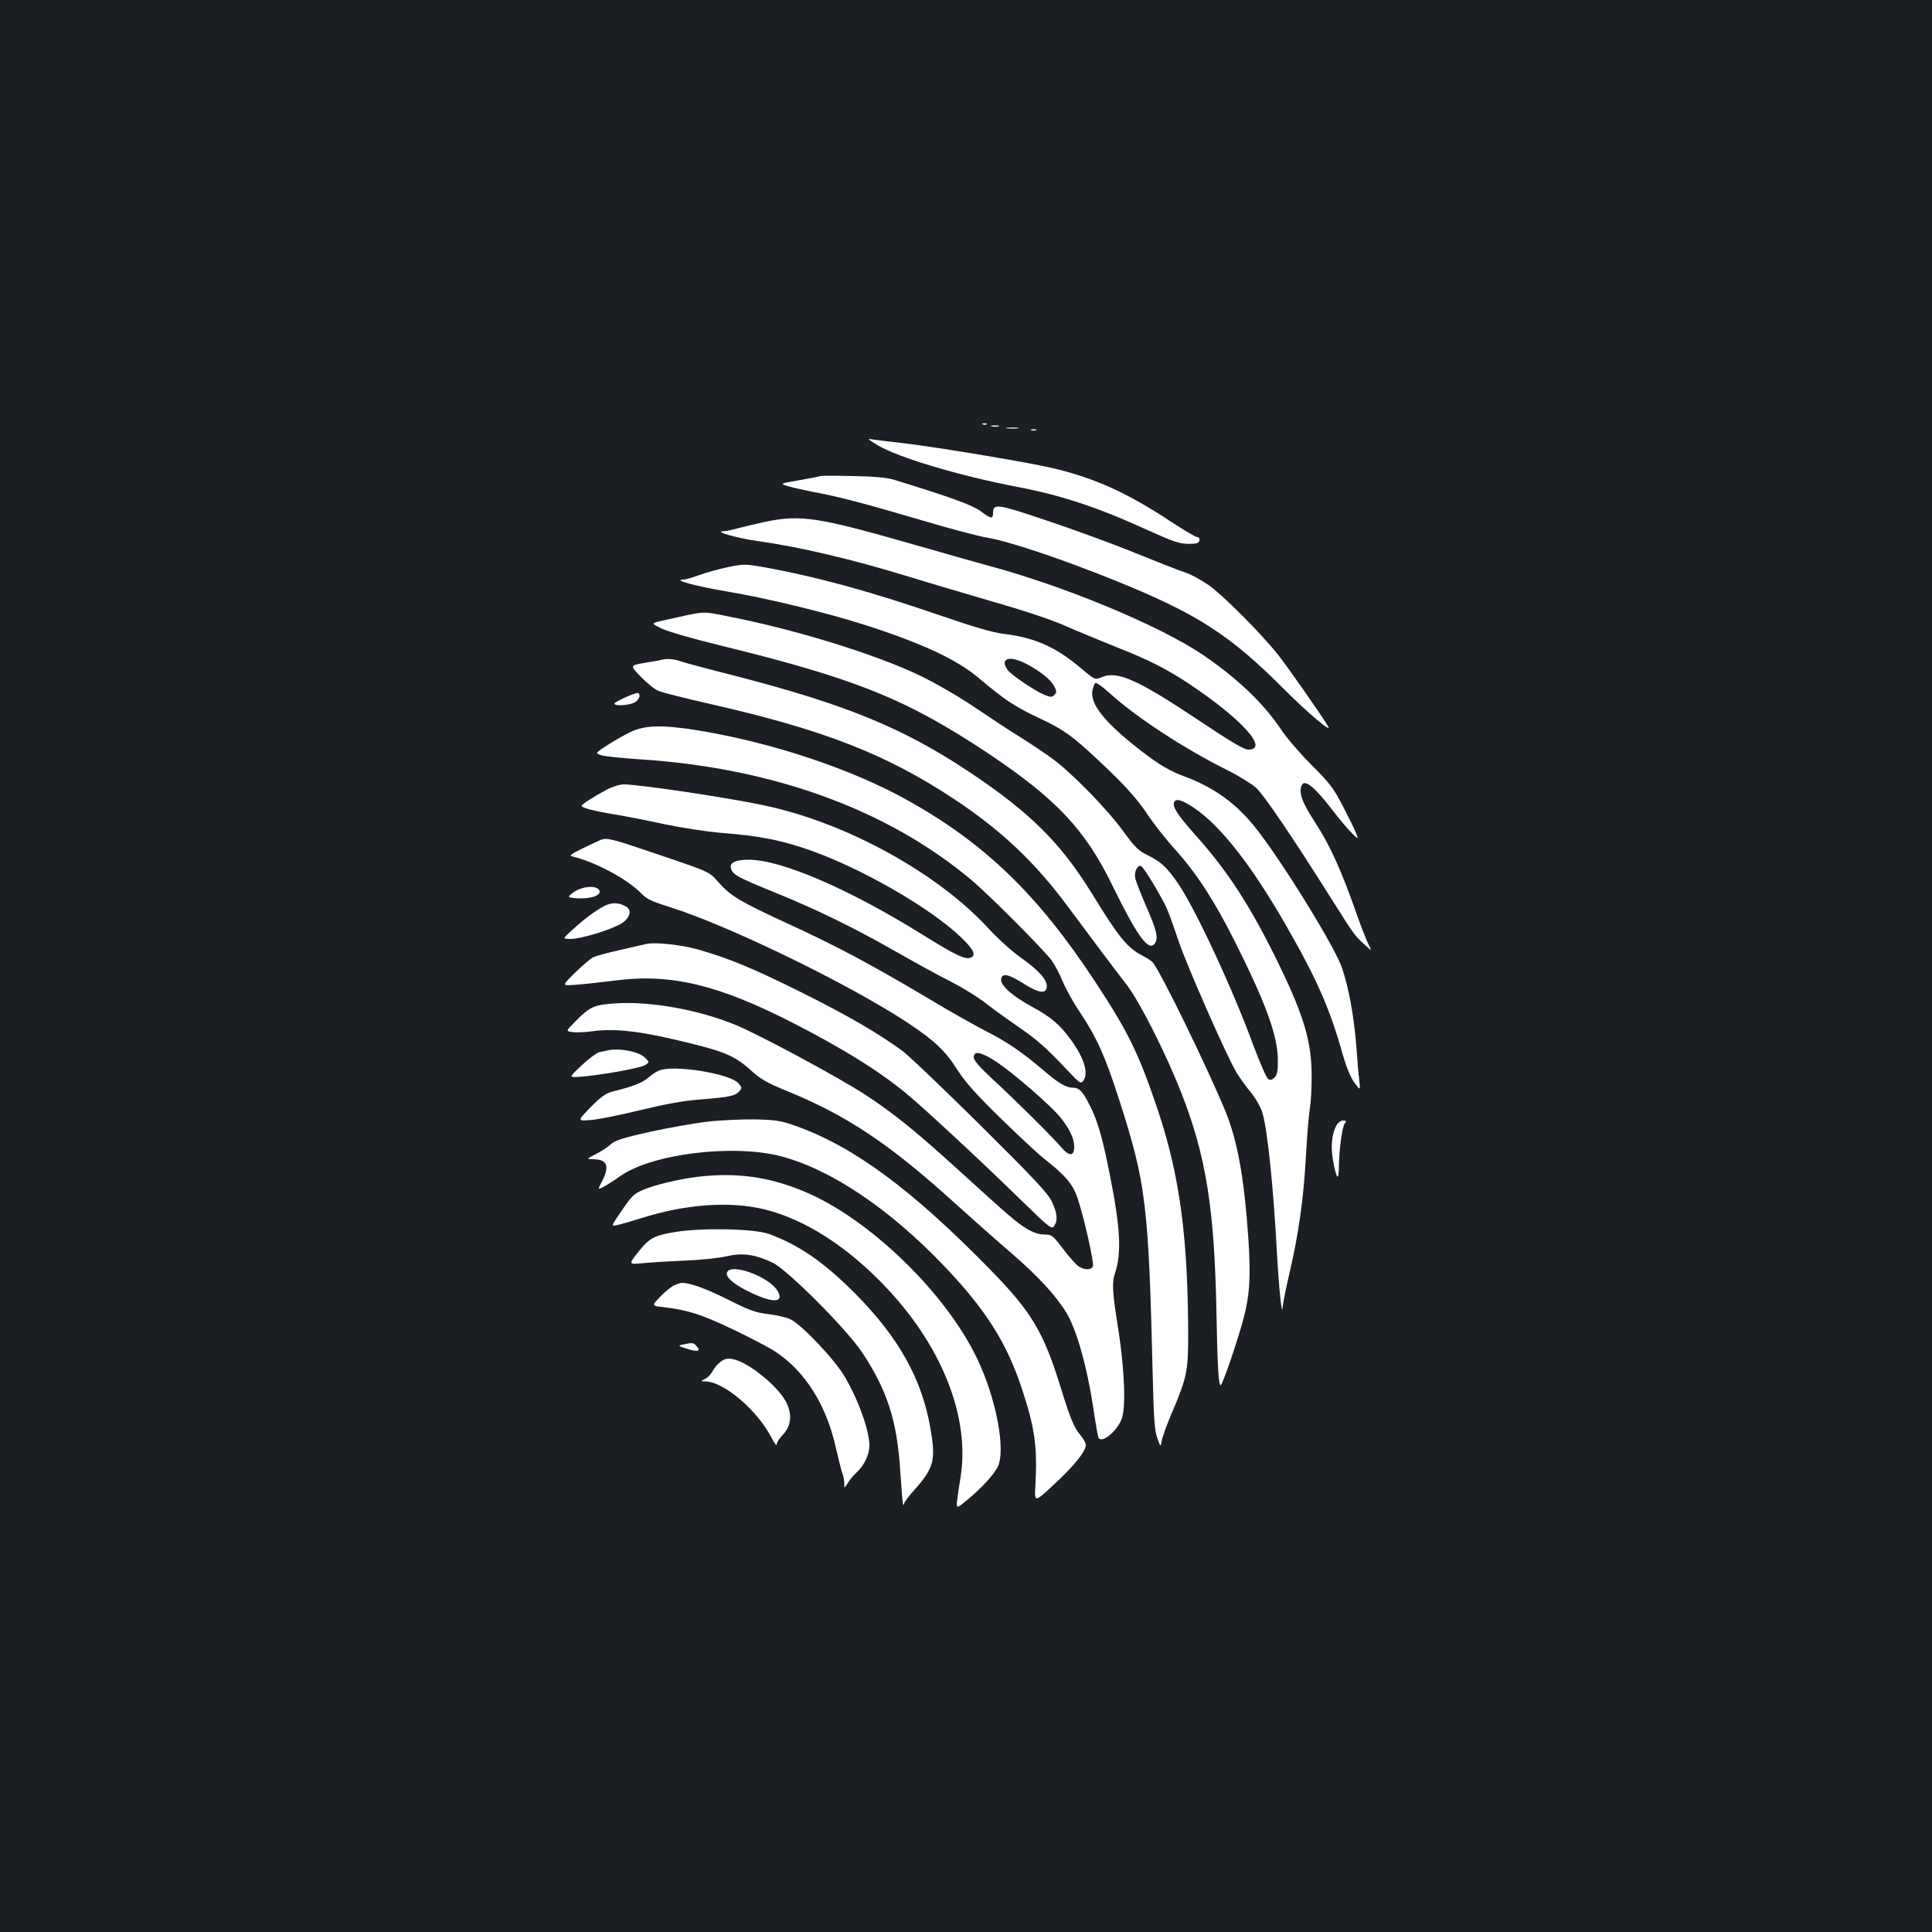 <?xml version="1.0" standalone="no"?>
<!DOCTYPE svg PUBLIC "-//W3C//DTD SVG 20010904//EN"
 "http://www.w3.org/TR/2001/REC-SVG-20010904/DTD/svg10.dtd">
<svg version="1.0" xmlns="http://www.w3.org/2000/svg"
 width="1000pt" height="1000pt" viewBox="0 0 1000 1000"
 preserveAspectRatio="xMidYMid meet">
<rect width="100%" height="100%" fill="#1b1f23"/>
<g transform="translate(0,1000) scale(0.1,-0.1)"
fill="#ffffff" stroke="none">
<path d="M5088 7803 c7 -3 16 -2 19 1 4 3 -2 6 -13 5 -11 0 -14 -3 -6 -6z"/>
<path d="M5133 7793 c9 -2 25 -2 35 0 9 3 1 5 -18 5 -19 0 -27 -2 -17 -5z"/>
<path d="M5213 7783 c15 -2 39 -2 55 0 15 2 2 4 -28 4 -30 0 -43 -2 -27 -4z"/>
<path d="M5338 7773 c6 -2 18 -2 25 0 6 3 1 5 -13 5 -14 0 -19 -2 -12 -5z"/>
<path d="M4542 7696 c103 -63 425 -159 723 -216 231 -44 417 -106 680 -226
126 -57 159 -68 205 -69 44 0 55 3 58 18 2 10 -3 17 -11 17 -9 0 -71 37 -138
81 -222 147 -390 223 -602 274 -123 30 -591 108 -772 130 -71 8 -146 17 -165
20 -33 6 -32 4 22 -29z"/>
<path d="M4245 7536 c-5 -3 -55 -12 -110 -22 -100 -17 -100 -17 -55 -31 25 -7
83 -20 128 -29 124 -22 279 -63 563 -147 140 -42 295 -83 344 -91 110 -19 374
-107 647 -217 433 -174 604 -284 888 -570 118 -118 249 -229 224 -188 -37 62
-217 318 -262 374 -89 111 -281 303 -355 356 -38 26 -92 56 -120 65 -29 9
-146 55 -262 102 -115 47 -320 122 -455 167 -258 87 -280 91 -280 40 0 -33
-11 -31 -64 9 -42 31 -150 71 -446 162 -39 12 -102 18 -215 20 -88 2 -164 2
-170 0z"/>
<path d="M3965 7300 c-49 -11 -115 -26 -145 -34 -30 -9 -66 -16 -80 -16 -43
-2 84 -37 178 -50 222 -31 487 -93 790 -186 97 -30 294 -88 437 -130 155 -44
307 -95 375 -126 63 -28 183 -77 265 -110 163 -64 258 -113 375 -191 270 -181
410 -337 301 -337 -22 0 -89 40 -248 146 -322 215 -428 263 -508 230 -37 -16
-37 -16 -106 42 -133 113 -242 162 -404 181 -56 7 -156 36 -330 96 -364 125
-641 201 -916 250 -91 16 -101 16 -180 0 -46 -10 -113 -28 -148 -41 -35 -13
-73 -24 -85 -24 -56 -1 64 -34 224 -61 210 -35 522 -111 721 -175 292 -94 472
-178 583 -272 140 -117 184 -147 311 -207 144 -68 184 -99 372 -279 86 -83
142 -147 188 -215 35 -53 101 -137 146 -186 111 -124 201 -261 307 -471 163
-324 224 -491 226 -616 1 -61 -3 -81 -17 -95 -13 -13 -22 -15 -33 -8 -9 6 -44
87 -79 180 -103 283 -300 706 -388 833 -58 84 -89 113 -160 147 -43 21 -64 41
-122 121 -84 116 -262 298 -365 375 -41 30 -118 82 -170 114 -52 32 -158 102
-235 154 -78 53 -202 125 -281 163 -232 112 -654 242 -1007 310 -131 25 -97
27 -335 -26 -52 -12 -52 -12 0 -38 31 -16 160 -53 303 -88 707 -173 969 -279
1395 -563 348 -233 499 -393 639 -683 128 -261 186 -341 218 -298 20 27 10 71
-47 199 -26 61 -51 124 -54 140 -7 33 13 73 32 61 15 -9 107 -162 133 -222 12
-27 38 -101 59 -164 40 -121 251 -601 301 -683 16 -26 49 -72 74 -102 26 -32
51 -77 60 -107 26 -90 57 -390 75 -733 10 -178 26 -329 29 -270 1 17 17 97 36
179 47 201 73 384 85 611 6 105 15 213 20 240 5 28 9 98 9 157 1 180 -36 310
-165 577 -146 302 -265 487 -434 676 -94 105 -122 148 -113 172 9 22 39 14
101 -27 139 -93 300 -298 482 -616 156 -272 224 -426 290 -662 19 -67 41 -119
60 -145 31 -42 31 -42 26 8 -4 28 -11 111 -16 185 -12 147 -38 294 -73 398
-34 105 -313 558 -449 728 -96 122 -212 206 -354 260 -90 33 -141 63 -242 141
-186 145 -263 241 -247 312 4 17 10 33 15 36 5 3 39 -21 75 -54 134 -122 383
-285 605 -396 61 -30 128 -72 151 -92 40 -36 190 -257 392 -578 119 -188 117
-186 171 -235 38 -35 38 -35 18 5 -11 23 -36 86 -55 140 -81 232 -140 364
-213 477 -66 102 -85 146 -82 181 7 69 59 33 178 -123 32 -41 72 -88 90 -105
31 -30 31 -30 20 0 -6 17 -37 80 -68 140 -51 98 -69 121 -163 215 -58 58 -130
141 -159 185 -91 137 -229 267 -409 389 -228 152 -720 356 -1116 461 -55 15
-217 61 -360 102 -507 146 -599 160 -780 123z m1343 -734 c72 -37 130 -82 148
-117 14 -27 14 -33 1 -46 -12 -13 -19 -12 -52 1 -52 22 -172 103 -190 129 -41
59 8 76 93 33z"/>
<path d="M3425 6585 c-5 -2 -45 -9 -88 -16 -77 -13 -77 -13 -20 -72 32 -33 73
-66 91 -73 18 -8 141 -39 273 -69 586 -133 912 -261 1265 -496 243 -162 416
-327 587 -559 118 -159 219 -294 300 -399 68 -90 201 -352 282 -559 127 -324
170 -594 181 -1117 5 -286 11 -395 22 -395 9 0 85 221 117 340 34 127 40 222
26 425 -22 318 -57 505 -121 660 -100 239 -331 712 -373 763 -6 8 -31 24 -56
37 -75 38 -122 96 -256 315 -165 268 -324 426 -645 639 -338 224 -634 345
-1198 491 -147 37 -280 73 -295 79 -27 10 -70 13 -92 6z"/>
<path d="M3238 6391 c-32 -14 -58 -29 -58 -33 0 -15 85 -8 108 8 22 15 29 39
15 47 -5 2 -34 -8 -65 -22z"/>
<path d="M3265 6212 c-33 -16 -88 -47 -123 -70 -62 -40 -62 -40 -30 -51 18 -6
107 -15 198 -21 689 -44 1283 -260 1717 -624 93 -78 370 -356 417 -418 15 -21
41 -69 56 -107 16 -38 56 -111 90 -161 87 -130 130 -226 204 -456 139 -434
151 -536 173 -1443 5 -204 9 -264 23 -304 17 -48 17 -48 23 -15 3 19 25 81 50
139 80 188 87 219 87 408 -1 504 -43 820 -154 1156 -100 299 -155 413 -333
682 -290 440 -563 705 -957 926 -293 165 -705 303 -1096 367 -182 29 -270 27
-345 -8z"/>
<path d="M3139 5912 c-67 -36 -128 -75 -129 -83 0 -10 69 -28 170 -44 52 -9
169 -31 259 -51 91 -19 223 -39 295 -45 189 -15 295 -35 430 -80 275 -91 651
-306 814 -464 62 -61 76 -90 46 -102 -29 -11 -80 14 -252 121 -378 235 -728
386 -896 386 -72 0 -102 -16 -92 -47 10 -31 37 -45 218 -119 220 -89 409 -181
629 -306 101 -58 231 -129 289 -158 57 -29 141 -80 185 -115 44 -34 121 -89
170 -123 93 -63 144 -109 254 -226 59 -63 66 -67 78 -50 28 38 6 115 -62 209
-57 80 -105 121 -205 175 -101 55 -163 110 -158 142 4 33 37 27 116 -23 79
-50 116 -55 120 -17 4 35 -41 86 -138 154 -41 29 -116 96 -165 150 -263 285
-729 542 -1149 633 -182 40 -656 111 -737 111 -21 0 -60 -12 -90 -28z"/>
<path d="M3110 5653 c-8 -3 -50 -23 -92 -43 -63 -31 -73 -39 -55 -43 125 -31
289 -120 361 -196 23 -24 56 -39 145 -67 300 -93 938 -404 1234 -601 135 -90
191 -143 254 -243 41 -63 98 -127 222 -248 91 -89 193 -184 226 -210 110 -86
148 -132 172 -202 33 -98 87 -336 80 -354 -9 -22 -49 -20 -79 3 -13 11 -49 51
-78 90 -51 67 -56 71 -94 71 -27 0 -58 10 -91 30 -51 30 -86 60 -376 324 -208
188 -315 274 -459 369 -140 91 -552 313 -675 363 -192 78 -432 121 -612 111
-118 -7 -138 -16 -216 -95 -49 -49 -49 -49 -15 -54 18 -3 65 -1 103 4 107 15
223 4 415 -40 268 -62 320 -83 411 -166 44 -40 80 -61 175 -100 317 -129 535
-274 879 -586 83 -75 214 -191 293 -259 132 -114 225 -214 280 -303 54 -87
108 -279 142 -502 11 -76 23 -143 26 -148 18 -30 95 33 120 98 23 60 14 271
-21 484 -27 169 -30 222 -15 266 36 107 30 233 -25 511 -40 200 -63 280 -105
363 -36 71 -54 90 -86 90 -36 0 -75 23 -152 89 -111 95 -192 150 -297 203 -55
28 -192 105 -305 173 -291 173 -473 270 -724 385 -245 113 -292 141 -355 211
-51 58 -41 54 -332 152 -219 75 -247 82 -279 70z m2052 -1152 c90 -61 281
-227 326 -284 48 -59 72 -111 72 -151 0 -52 -25 -54 -68 -3 -50 58 -237 243
-355 352 -68 63 -97 97 -97 113 0 36 40 27 122 -27z"/>
<path d="M2977 5387 c-21 -13 -35 -26 -31 -30 4 -4 33 -7 63 -7 66 0 110 22
90 46 -17 21 -79 17 -122 -9z"/>
<path d="M3125 5309 c-48 -26 -103 -67 -167 -126 -47 -43 -47 -43 -3 -43 54 0
219 51 266 83 39 26 50 66 22 83 -39 24 -77 25 -118 3z"/>
<path d="M3345 5114 c-11 -3 -72 -16 -135 -31 -63 -14 -126 -31 -140 -38 -15
-8 -57 -44 -95 -81 -68 -67 -68 -67 6 -61 41 3 133 13 204 22 288 37 533 -22
920 -220 257 -132 441 -246 580 -360 93 -76 401 -362 598 -555 150 -146 160
-154 173 -136 20 29 17 64 -11 125 -21 45 -86 114 -371 397 -190 188 -372 362
-405 386 -128 93 -285 184 -524 303 -250 124 -365 172 -530 220 -83 24 -227
40 -270 29z"/>
<path d="M3145 4563 c-11 -2 -30 -6 -43 -9 -13 -3 -54 -33 -90 -67 -67 -63
-67 -63 -22 -61 85 3 325 45 349 61 23 15 23 15 -1 39 -31 31 -131 51 -193 37z"/>
<path d="M3411 4459 c-13 -5 -38 -22 -56 -37 -29 -26 -79 -46 -185 -72 -35 -9
-60 -27 -114 -82 -69 -71 -69 -71 5 -65 41 4 156 27 257 52 133 32 220 48 318
55 144 12 172 18 193 44 12 14 11 20 -8 40 -47 50 -334 96 -410 65z"/>
<path d="M3660 4194 c-69 -8 -203 -32 -299 -53 -138 -31 -178 -44 -200 -64
-14 -14 -48 -36 -76 -50 -50 -26 -50 -26 -17 -27 75 -1 89 -33 49 -113 -24
-46 -24 -46 7 -30 17 9 55 33 84 54 164 117 586 169 835 104 258 -68 560 -271
842 -566 218 -228 327 -401 405 -639 67 -203 80 -299 69 -501 -5 -87 -5 -87
98 9 103 95 163 170 163 203 0 10 -11 30 -24 46 -38 45 -55 87 -106 252 -90
290 -151 392 -369 614 -403 411 -698 629 -996 737 -81 29 -103 33 -215 36 -69
1 -181 -4 -250 -12z"/>
<path d="M6916 4173 c-23 -46 -29 -110 -16 -181 18 -97 29 -109 30 -32 1 89
17 210 31 226 9 11 7 14 -10 14 -12 0 -26 -11 -35 -27z"/>
<path d="M3612 3909 c-94 -11 -224 -42 -282 -67 -51 -22 -60 -31 -122 -123
-44 -64 -44 -66 -19 -61 14 2 73 19 131 37 227 72 456 89 634 46 214 -51 443
-200 645 -418 285 -307 423 -670 372 -974 -5 -30 -12 -78 -16 -107 -6 -53 -6
-53 52 -5 73 60 135 128 157 170 43 85 -7 353 -105 558 -164 346 -567 734
-904 871 -181 74 -345 96 -543 73z"/>
<path d="M3500 3624 c-115 -18 -140 -32 -200 -109 -47 -60 -47 -60 29 -53 42
4 139 10 216 13 77 3 173 13 213 22 85 20 149 11 242 -33 77 -38 384 -345 463
-465 131 -198 181 -356 197 -618 6 -90 12 -167 15 -169 3 -3 5 0 5 6 0 6 25
40 56 74 98 110 109 152 79 319 -44 253 -165 469 -390 695 -162 162 -289 250
-445 307 -75 27 -341 33 -480 11z"/>
<path d="M3763 3414 c-9 -25 36 -63 124 -105 116 -55 173 -52 138 9 -44 74
-242 147 -262 96z"/>
<path d="M3485 3345 c-16 -9 -48 -36 -71 -60 -41 -44 -41 -44 15 -50 132 -16
194 -35 363 -115 94 -45 197 -99 227 -120 150 -101 259 -275 307 -492 14 -60
29 -120 34 -134 6 -14 10 -37 10 -52 0 -27 0 -27 19 3 10 17 31 41 46 55 38
35 65 92 65 137 0 78 -56 235 -128 358 -53 90 -225 271 -282 297 -19 9 -70 21
-113 26 -66 8 -100 20 -210 76 -118 58 -192 85 -237 86 -8 0 -28 -7 -45 -15z"/>
<path d="M3536 3041 c-29 -6 -28 -7 22 -23 54 -17 73 -11 46 16 -16 17 -21 17
-68 7z"/>
<path d="M3728 2950 c-15 -11 -33 -33 -40 -48 -7 -14 -24 -32 -38 -39 -25 -13
-25 -13 0 -13 96 -1 270 -149 343 -291 15 -29 27 -45 27 -36 0 10 12 29 26 44
49 49 57 109 23 176 -44 85 -201 211 -280 223 -25 4 -41 0 -61 -16z"/>
</g>
</svg>
